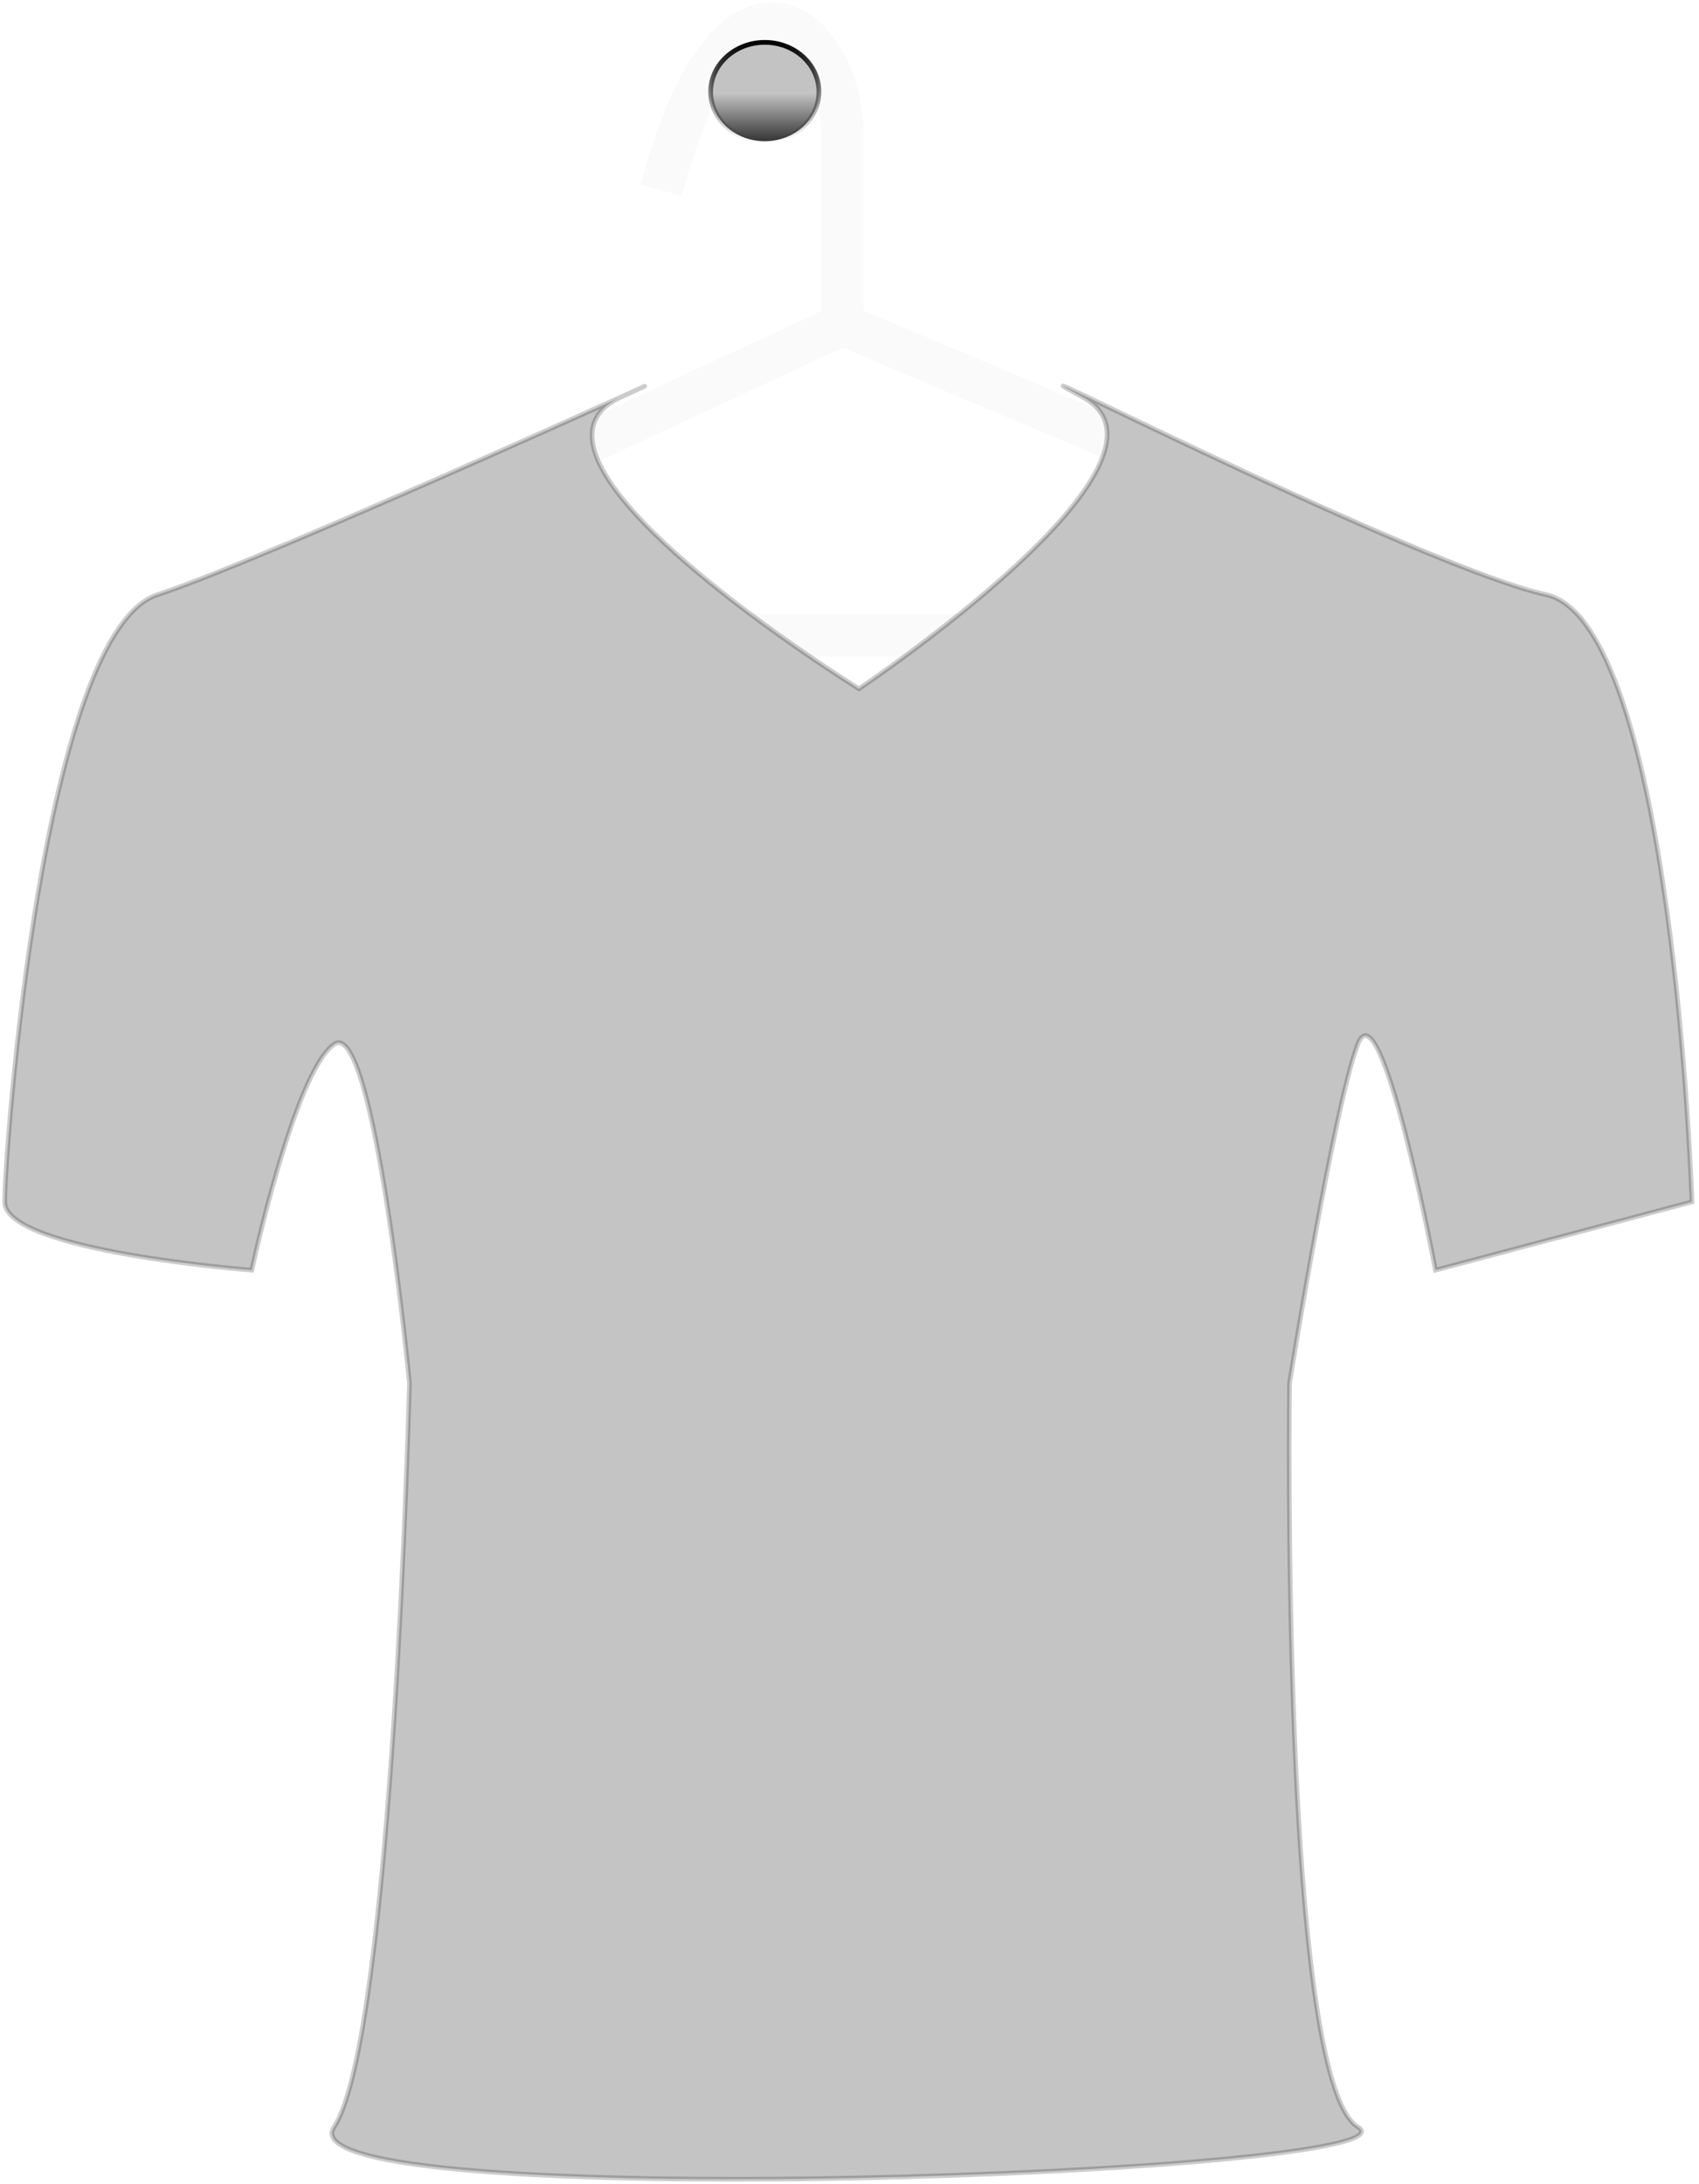 <svg width="361" height="464" viewBox="0 0 361 464" fill="none" xmlns="http://www.w3.org/2000/svg">
<path d="M179 68.95L37 134.95H335L179 68.95ZM179 68.95C179 68.95 179 52.95 179 28.95C179 4.95 155 -14.55 140.5 40.45" stroke="#FAFAFA" stroke-width="9"/>
<path d="M135.559 82.701C134.749 83.07 133.574 83.605 132 84.323C103.5 97.323 182.5 146.323 182.5 146.323C182.5 146.323 255 97.822 230 84.323C205 70.823 301.5 120.322 328.5 126.322C355.5 132.323 359.5 255.323 359.5 255.323L305 269.823C305 269.823 293.5 208.823 288.5 221.823C283.5 234.823 274 293.823 274 293.823C274 293.823 272 441.822 288.5 451.822C305 461.823 58.5 470.823 71 451.822C83.5 432.822 87 293.823 87 293.823C87 293.823 79.5 215.823 71 221.823C62.5 227.823 53.5 269.823 53.5 269.823C53.5 269.823 1 265.823 1 255.323C1 244.823 9 134.323 33.5 126.322C53.386 119.829 124.656 87.643 135.559 82.701C137.511 81.812 137.347 81.89 135.559 82.701Z" fill="#C4C4C4"/>
<path d="M132 84.323C160.5 71.323 58 118.322 33.5 126.322C9 134.323 1 244.823 1 255.323C1 265.823 53.5 269.823 53.5 269.823C53.5 269.823 62.5 227.823 71 221.823C79.5 215.823 87 293.823 87 293.823C87 293.823 83.5 432.822 71 451.822C58.5 470.823 305 461.823 288.5 451.822C272 441.822 274 293.823 274 293.823C274 293.823 283.5 234.823 288.5 221.823C293.5 208.823 305 269.823 305 269.823L359.5 255.323C359.5 255.323 355.5 132.323 328.5 126.322C301.5 120.322 205 70.823 230 84.323C255 97.822 182.5 146.323 182.5 146.323C182.5 146.323 103.5 97.323 132 84.323Z" stroke="black" stroke-opacity="0.2"/>
<g filter="url(#filter0_d)">
<path d="M174 15.5C174 21.299 168.851 26 162.5 26C156.149 26 151 21.299 151 15.5C151 9.701 156.149 5 162.5 5C168.851 5 174 9.701 174 15.5Z" fill="url(#paint0_linear)"/>
<path d="M174 15.5C174 21.299 168.851 26 162.5 26C156.149 26 151 21.299 151 15.5C151 9.701 156.149 5 162.5 5C168.851 5 174 9.701 174 15.5Z" stroke="url(#paint1_linear)"/>
</g>
<defs>
<filter id="filter0_d" x="146.5" y="4.5" width="32" height="30" filterUnits="userSpaceOnUse" color-interpolation-filters="sRGB">
<feFlood flood-opacity="0" result="BackgroundImageFix"/>
<feColorMatrix in="SourceAlpha" type="matrix" values="0 0 0 0 0 0 0 0 0 0 0 0 0 0 0 0 0 0 127 0"/>
<feOffset dy="4"/>
<feGaussianBlur stdDeviation="2"/>
<feColorMatrix type="matrix" values="0 0 0 0 0 0 0 0 0 0 0 0 0 0 0 0 0 0 0.25 0"/>
<feBlend mode="normal" in2="BackgroundImageFix" result="effect1_dropShadow"/>
<feBlend mode="normal" in="SourceGraphic" in2="effect1_dropShadow" result="shape"/>
</filter>
<linearGradient id="paint0_linear" x1="162.5" y1="5" x2="162.5" y2="26" gradientUnits="userSpaceOnUse">
<stop offset="0.453" stop-color="#C4C3C3"/>
<stop offset="0.453" stop-color="#C4C3C3"/>
<stop offset="0.516" stop-color="#C4C3C3"/>
<stop offset="1" stop-color="#343434"/>
</linearGradient>
<linearGradient id="paint1_linear" x1="162.5" y1="5" x2="162.5" y2="26" gradientUnits="userSpaceOnUse">
<stop/>
<stop offset="1" stop-opacity="0"/>
</linearGradient>
</defs>
</svg>
